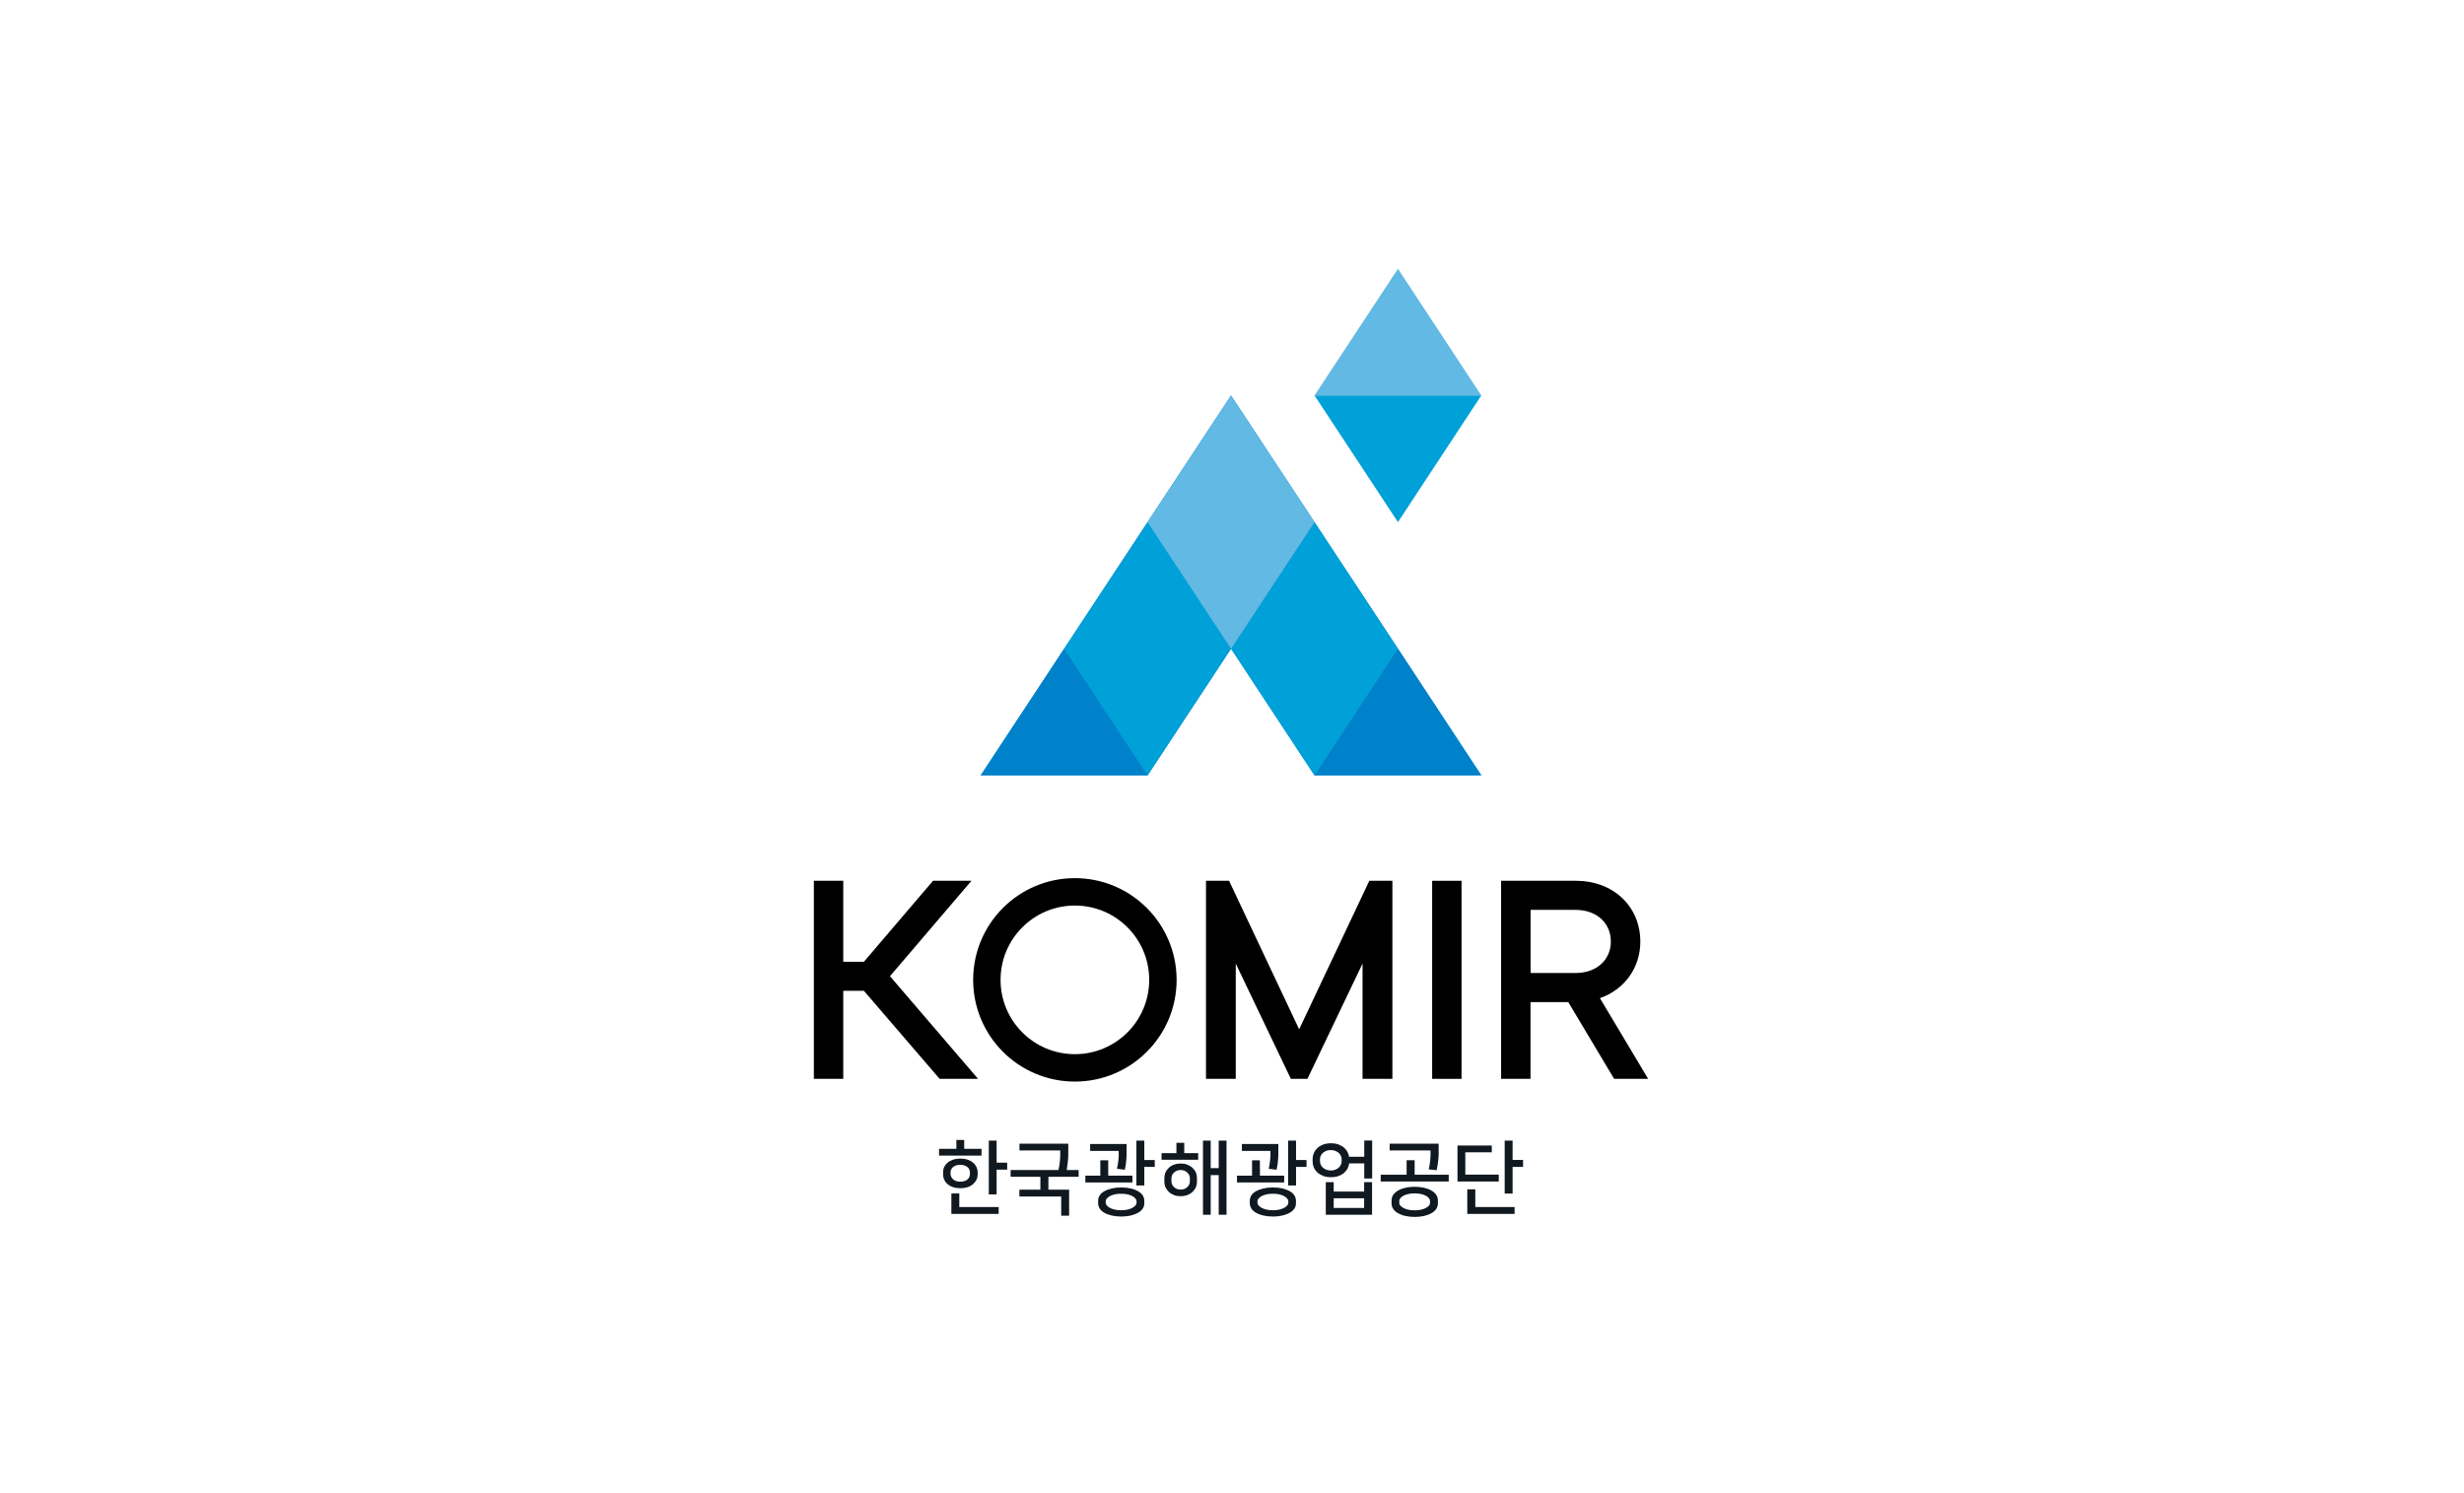 <svg width="330" height="200" viewBox="0 0 330 200" fill="none" xmlns="http://www.w3.org/2000/svg">
<path d="M164.874 86.89L153.697 103.858L142.52 86.89L153.697 69.936L164.874 86.89Z" fill="#0082CB"/>
<path d="M164.874 86.89L176.051 103.858L187.228 86.89L176.051 69.936L164.874 86.89Z" fill="#0082CB"/>
<path d="M153.693 69.924L164.871 86.891L176.048 69.924L164.871 52.969L153.693 69.924Z" fill="#0082CB"/>
<path d="M142.519 86.891L131.342 103.858H153.696L142.519 86.891Z" fill="#0082CB"/>
<path d="M187.227 86.891L176.05 103.858H198.391L187.227 86.891Z" fill="#0082CB"/>
<path d="M164.874 86.89L153.697 103.858L142.52 86.89L153.697 69.936L164.874 86.89Z" fill="#00A0D8"/>
<path d="M164.874 86.89L176.051 103.858L187.228 86.89L176.051 69.936L164.874 86.89Z" fill="#00A0D8"/>
<path d="M153.693 69.924L164.871 86.891L176.048 69.924L164.871 52.969L153.693 69.924Z" fill="#62B9E3"/>
<path d="M142.519 86.891L131.342 103.858H153.696L142.519 86.891Z" fill="#0082CB"/>
<path d="M187.227 86.891L176.05 103.858H198.391L187.227 86.891Z" fill="#0082CB"/>
<path d="M198.391 52.968L187.227 36L176.05 52.968H198.391Z" fill="#62B9E3"/>
<path d="M176.049 52.967L187.226 69.934L198.39 52.967H176.049Z" fill="#00A0D8"/>
<path d="M130.105 117.977H124.958L115.699 128.826H112.936V117.977H109V144.506H112.936V132.711H115.699L125.841 144.506H130.988L119.193 130.756L130.105 117.977Z" fill="black"/>
<path d="M195.743 117.977H191.807V144.506H195.743V117.977Z" fill="black"/>
<path d="M214.274 133.695C217.542 132.56 219.686 129.658 219.686 126.126C219.686 121.408 216.066 117.977 211.07 117.977H201.041V144.506H204.977V134.225H210.036L216.179 144.506H220.733L214.274 133.695ZM204.99 121.875H211.032C213.808 121.875 215.738 123.616 215.738 126.113C215.738 128.599 213.795 130.327 211.032 130.327H204.99V121.875Z" fill="black"/>
<path d="M183.391 117.977L173.993 137.871L164.607 117.977H161.517V144.506H165.503V129.065L172.883 144.506H175.103L182.483 129.065V144.506H186.482V117.977H183.391Z" fill="black"/>
<path d="M143.957 117.623C136.439 117.623 130.333 123.716 130.333 131.248C130.333 138.766 136.426 144.872 143.957 144.872C151.476 144.872 157.582 138.779 157.582 131.248C157.582 123.729 151.476 117.623 143.957 117.623ZM143.957 141.201C138.457 141.201 134.004 136.748 134.004 131.248C134.004 125.747 138.457 121.294 143.957 121.294C149.458 121.294 153.911 125.747 153.911 131.248C153.911 136.748 149.458 141.201 143.957 141.201Z" fill="black"/>
<path d="M149.837 154.586C149.837 154.864 149.812 155.166 149.774 155.494C149.736 155.822 149.673 156.176 149.597 156.554L150.644 156.68C150.682 156.516 150.72 156.352 150.745 156.163C150.783 155.974 150.808 155.785 150.821 155.583C150.846 155.381 150.859 155.179 150.871 154.99C150.884 154.788 150.884 154.611 150.884 154.435V153.236H146.002V154.157H149.824V154.586H149.837Z" fill="#101820"/>
<path d="M152.421 159.555C152.156 159.404 151.828 159.278 151.45 159.19C151.071 159.101 150.642 159.051 150.176 159.051C149.696 159.051 149.267 159.101 148.889 159.19C148.51 159.278 148.182 159.404 147.905 159.555C147.64 159.707 147.426 159.896 147.287 160.11C147.148 160.325 147.072 160.565 147.072 160.83V161.17C147.072 161.422 147.148 161.662 147.287 161.889C147.426 162.104 147.64 162.293 147.905 162.444C148.17 162.596 148.498 162.722 148.889 162.81C149.267 162.898 149.696 162.949 150.176 162.949C150.655 162.949 151.071 162.898 151.45 162.81C151.828 162.722 152.156 162.596 152.421 162.444C152.686 162.293 152.901 162.104 153.039 161.889C153.191 161.675 153.254 161.435 153.254 161.17V160.83C153.254 160.577 153.178 160.338 153.039 160.11C152.901 159.896 152.686 159.707 152.421 159.555ZM152.219 161.107C152.219 161.221 152.169 161.334 152.081 161.448C151.992 161.561 151.853 161.675 151.677 161.776C151.5 161.877 151.286 161.952 151.033 162.015C150.781 162.078 150.491 162.104 150.15 162.104C149.822 162.104 149.532 162.078 149.267 162.015C149.002 161.952 148.801 161.877 148.624 161.776C148.447 161.675 148.321 161.574 148.22 161.448C148.132 161.334 148.082 161.221 148.082 161.107V160.893C148.082 160.779 148.132 160.678 148.22 160.552C148.309 160.438 148.447 160.325 148.624 160.224C148.801 160.123 149.015 160.047 149.267 159.984C149.52 159.921 149.81 159.896 150.15 159.896C150.478 159.896 150.769 159.921 151.033 159.984C151.286 160.047 151.5 160.123 151.677 160.224C151.853 160.325 151.98 160.426 152.081 160.552C152.169 160.666 152.219 160.779 152.219 160.893V161.107Z" fill="#101820"/>
<path d="M153.255 152.781H152.195V158.786H153.255V156.301H154.655V155.38H153.255V152.781Z" fill="#101820"/>
<path d="M151.666 157.474H148.424V155.418H147.364V157.474H145.358V158.383H151.666V157.474Z" fill="#101820"/>
<path d="M170.159 154.586C170.159 154.864 170.134 155.166 170.096 155.494C170.058 155.822 169.995 156.176 169.92 156.554L170.967 156.68C171.004 156.516 171.042 156.352 171.068 156.163C171.105 155.974 171.131 155.785 171.143 155.583C171.168 155.381 171.181 155.179 171.194 154.99C171.206 154.788 171.206 154.611 171.206 154.435V153.236H166.324V154.157H170.147V154.586H170.159Z" fill="#101820"/>
<path d="M172.734 159.555C172.469 159.404 172.141 159.278 171.762 159.19C171.384 159.101 170.955 159.051 170.488 159.051C170.009 159.051 169.58 159.101 169.201 159.19C168.823 159.278 168.495 159.404 168.217 159.555C167.952 159.707 167.738 159.896 167.599 160.11C167.46 160.325 167.385 160.565 167.385 160.83V161.17C167.385 161.422 167.46 161.662 167.599 161.889C167.738 162.104 167.952 162.293 168.217 162.444C168.482 162.596 168.81 162.722 169.201 162.81C169.58 162.898 170.009 162.949 170.488 162.949C170.967 162.949 171.384 162.898 171.762 162.81C172.141 162.722 172.469 162.596 172.734 162.444C172.999 162.293 173.213 162.104 173.352 161.889C173.503 161.675 173.566 161.435 173.566 161.17V160.83C173.566 160.577 173.491 160.338 173.352 160.11C173.213 159.896 173.011 159.707 172.734 159.555ZM172.544 161.107C172.544 161.221 172.494 161.334 172.406 161.448C172.317 161.561 172.179 161.675 172.002 161.776C171.825 161.877 171.611 161.952 171.359 162.015C171.106 162.078 170.816 162.104 170.476 162.104C170.148 162.104 169.857 162.078 169.592 162.015C169.34 161.952 169.126 161.877 168.949 161.776C168.772 161.675 168.646 161.574 168.545 161.448C168.457 161.334 168.407 161.221 168.407 161.107V160.893C168.407 160.779 168.457 160.678 168.545 160.552C168.634 160.438 168.772 160.325 168.949 160.224C169.126 160.123 169.34 160.047 169.592 159.984C169.845 159.921 170.135 159.896 170.476 159.896C170.804 159.896 171.094 159.921 171.359 159.984C171.611 160.047 171.825 160.123 172.002 160.224C172.179 160.325 172.305 160.426 172.406 160.552C172.494 160.666 172.544 160.779 172.544 160.893V161.107Z" fill="#101820"/>
<path d="M173.578 152.781H172.519V158.786H173.578V156.301H174.979V155.38H173.578V152.781Z" fill="#101820"/>
<path d="M171.987 157.474H168.745L168.733 155.418H167.685V157.474H165.667V158.383H171.987V157.474Z" fill="#101820"/>
<path d="M133.475 152.781H132.428V159.985H133.475V156.667H134.888V155.733H133.475V152.781Z" fill="#101820"/>
<path d="M128.477 159.859H127.417V162.597H133.75V161.676H128.477V159.859Z" fill="#101820"/>
<path d="M128.617 159.153C129.008 159.153 129.336 159.102 129.626 159.001C129.917 158.9 130.156 158.762 130.345 158.585C130.535 158.408 130.686 158.219 130.787 158.005C130.888 157.79 130.938 157.563 130.938 157.336V157.008C130.938 156.781 130.888 156.554 130.787 156.339C130.686 156.125 130.547 155.923 130.345 155.759C130.156 155.582 129.917 155.444 129.626 155.343C129.336 155.242 128.996 155.191 128.617 155.191C128.226 155.191 127.898 155.242 127.608 155.343C127.318 155.444 127.078 155.582 126.889 155.746C126.7 155.91 126.548 156.112 126.447 156.327C126.346 156.541 126.309 156.768 126.309 157.008V157.336C126.309 157.563 126.359 157.79 126.447 158.005C126.548 158.219 126.687 158.421 126.889 158.585C127.078 158.762 127.318 158.9 127.608 159.001C127.886 159.102 128.226 159.153 128.617 159.153ZM127.305 157.26V157.046C127.305 156.92 127.33 156.794 127.381 156.667C127.431 156.541 127.52 156.428 127.621 156.339C127.734 156.238 127.86 156.163 128.024 156.112C128.188 156.049 128.378 156.024 128.605 156.024C128.832 156.024 129.021 156.049 129.185 156.112C129.349 156.175 129.475 156.251 129.589 156.339C129.702 156.44 129.778 156.541 129.828 156.667C129.879 156.794 129.904 156.92 129.904 157.046V157.26C129.904 157.386 129.879 157.513 129.828 157.639C129.778 157.765 129.689 157.878 129.589 157.967C129.475 158.068 129.349 158.143 129.185 158.194C129.021 158.257 128.832 158.282 128.617 158.282C128.403 158.282 128.214 158.257 128.05 158.194C127.886 158.131 127.747 158.055 127.646 157.967C127.532 157.866 127.457 157.752 127.406 157.639C127.343 157.525 127.305 157.399 127.305 157.26Z" fill="#101820"/>
<path d="M131.455 153.879H129.134V152.693H128.087V153.879H125.766V154.787H131.455V153.879Z" fill="#101820"/>
<path d="M143.022 155.557C143.06 155.179 143.072 154.826 143.072 154.535V153.186H136.537V154.094H142V154.498C142 154.826 141.987 155.166 141.949 155.545C141.912 155.923 141.848 156.314 141.76 156.718H135.352V157.626H139.338V159.354H136.525V160.263H142.126V162.836H143.186V159.354H140.41V157.626H144.46V156.718H142.87C142.933 156.327 142.984 155.948 143.022 155.557Z" fill="#101820"/>
<path d="M159.713 156.428C159.524 156.251 159.284 156.113 159.02 155.999C158.755 155.898 158.452 155.848 158.124 155.848C157.796 155.848 157.493 155.898 157.228 155.999C156.963 156.1 156.724 156.239 156.534 156.428C156.345 156.605 156.194 156.806 156.093 157.046C155.992 157.273 155.941 157.525 155.941 157.778V158.295C155.941 158.547 155.992 158.8 156.093 159.027C156.194 159.254 156.345 159.456 156.534 159.645C156.724 159.821 156.963 159.96 157.228 160.074C157.493 160.187 157.796 160.225 158.124 160.225C158.452 160.225 158.755 160.175 159.02 160.074C159.284 159.973 159.524 159.834 159.713 159.645C159.903 159.468 160.054 159.266 160.155 159.027C160.256 158.8 160.306 158.547 160.306 158.295V157.778C160.306 157.525 160.256 157.273 160.155 157.046C160.054 156.806 159.903 156.605 159.713 156.428ZM159.36 158.232C159.36 158.358 159.335 158.484 159.284 158.623C159.234 158.749 159.146 158.875 159.045 158.976C158.944 159.09 158.805 159.165 158.654 159.241C158.502 159.304 158.326 159.342 158.124 159.342C157.922 159.342 157.745 159.304 157.594 159.241C157.443 159.178 157.316 159.09 157.203 158.976C157.102 158.863 157.026 158.749 156.963 158.623C156.913 158.497 156.888 158.371 156.888 158.232V157.828C156.888 157.702 156.913 157.576 156.963 157.437C157.014 157.311 157.102 157.185 157.203 157.084C157.304 156.97 157.43 156.895 157.594 156.819C157.745 156.756 157.922 156.718 158.124 156.718C158.326 156.718 158.502 156.756 158.654 156.819C158.805 156.882 158.931 156.97 159.045 157.084C159.146 157.198 159.221 157.311 159.284 157.437C159.335 157.563 159.36 157.689 159.36 157.828V158.232Z" fill="#101820"/>
<path d="M158.603 153.072H157.556V154.46H155.562V155.343H160.47V154.46H158.603V153.072Z" fill="#101820"/>
<path d="M163.22 156.465H162.148V152.781H161.113V162.709H162.148V157.398H163.22V162.709H164.267V152.781H163.22V156.465Z" fill="#101820"/>
<path d="M182.697 159.605H178.622V158.344H177.562V162.709H183.757V158.344H182.697V159.605V159.605ZM182.697 161.8H178.622V160.501H182.697V161.8Z" fill="#101820"/>
<path d="M182.698 154.939H180.68C180.642 154.712 180.566 154.485 180.453 154.271C180.339 154.056 180.175 153.867 179.974 153.69C179.772 153.526 179.519 153.388 179.242 153.287C178.952 153.186 178.624 153.135 178.258 153.135C177.854 153.135 177.488 153.198 177.186 153.312C176.883 153.438 176.618 153.59 176.416 153.791C176.214 153.993 176.063 154.208 175.949 154.46C175.848 154.712 175.798 154.952 175.798 155.204V155.608C175.798 155.86 175.848 156.113 175.949 156.352C176.05 156.605 176.202 156.819 176.416 157.021C176.618 157.223 176.883 157.374 177.186 157.5C177.488 157.626 177.854 157.677 178.258 157.677C178.636 157.677 178.964 157.626 179.254 157.526C179.545 157.425 179.797 157.286 179.999 157.109C180.201 156.933 180.365 156.743 180.478 156.516C180.592 156.289 180.667 156.062 180.693 155.835H182.711V157.853H183.771V152.77H182.711V154.939H182.698ZM179.683 155.558C179.683 155.709 179.646 155.86 179.582 155.999C179.519 156.138 179.418 156.277 179.305 156.39C179.179 156.504 179.027 156.605 178.851 156.668C178.674 156.743 178.472 156.781 178.233 156.781C178.006 156.781 177.804 156.743 177.614 156.668C177.438 156.592 177.286 156.504 177.16 156.39C177.034 156.277 176.946 156.15 176.883 155.999C176.82 155.86 176.782 155.709 176.782 155.558V155.255C176.782 155.103 176.82 154.952 176.883 154.813C176.946 154.674 177.034 154.548 177.16 154.435C177.286 154.321 177.438 154.233 177.614 154.157C177.791 154.082 177.993 154.044 178.233 154.044C178.46 154.044 178.662 154.082 178.851 154.157C179.027 154.233 179.179 154.321 179.305 154.435C179.431 154.548 179.519 154.674 179.582 154.813C179.646 154.952 179.683 155.103 179.683 155.255V155.558Z" fill="#101820"/>
<path d="M191.681 159.455C191.404 159.291 191.076 159.177 190.697 159.089C190.319 159.013 189.915 158.963 189.474 158.963C189.032 158.963 188.628 159.001 188.25 159.089C187.871 159.177 187.543 159.291 187.266 159.455C186.988 159.619 186.761 159.808 186.61 160.023C186.446 160.25 186.37 160.502 186.37 160.792V161.183C186.37 161.473 186.446 161.726 186.61 161.953C186.761 162.18 186.988 162.369 187.266 162.52C187.543 162.672 187.871 162.798 188.25 162.874C188.628 162.962 189.032 163 189.474 163C189.915 163 190.319 162.962 190.697 162.874C191.076 162.785 191.404 162.672 191.681 162.52C191.959 162.369 192.186 162.18 192.337 161.953C192.489 161.726 192.577 161.473 192.577 161.183V160.792C192.577 160.502 192.501 160.25 192.337 160.023C192.186 159.795 191.959 159.606 191.681 159.455ZM191.517 161.108C191.517 161.246 191.467 161.385 191.353 161.511C191.24 161.637 191.101 161.738 190.912 161.827C190.735 161.915 190.508 161.991 190.268 162.041C190.016 162.091 189.751 162.117 189.461 162.117C189.171 162.117 188.906 162.091 188.653 162.041C188.401 161.991 188.187 161.915 188.01 161.827C187.834 161.738 187.682 161.625 187.569 161.511C187.455 161.385 187.405 161.259 187.405 161.108V160.855C187.405 160.716 187.455 160.59 187.569 160.464C187.682 160.338 187.821 160.237 188.01 160.136C188.199 160.048 188.414 159.972 188.653 159.922C188.906 159.871 189.171 159.846 189.461 159.846C189.751 159.846 190.016 159.871 190.268 159.922C190.521 159.972 190.735 160.048 190.912 160.136C191.088 160.224 191.24 160.338 191.353 160.464C191.467 160.59 191.517 160.716 191.517 160.855V161.108Z" fill="#101820"/>
<path d="M191.592 154.46C191.592 154.75 191.58 155.09 191.542 155.456C191.504 155.822 191.441 156.213 191.353 156.629L192.412 156.743C192.45 156.554 192.5 156.339 192.526 156.125C192.564 155.91 192.589 155.696 192.614 155.481C192.639 155.267 192.652 155.078 192.665 154.889C192.677 154.712 192.677 154.561 192.677 154.447V153.186H186.117V154.094H191.592V154.46V154.46Z" fill="#101820"/>
<path d="M189.459 155.406H188.387V157.349H184.918V158.257H194.026V157.349H189.459V155.406Z" fill="#101820"/>
<path d="M202.58 155.367V152.781H201.521V159.871H202.58V156.301H203.981V155.367H202.58Z" fill="#101820"/>
<path d="M197.585 159.303H196.513V162.595H202.846V161.674H197.585V159.303Z" fill="#101820"/>
<path d="M200.726 157.336H196.247V154.346H199.792V153.438H195.2V158.257H200.726V157.336Z" fill="#101820"/>
</svg>
